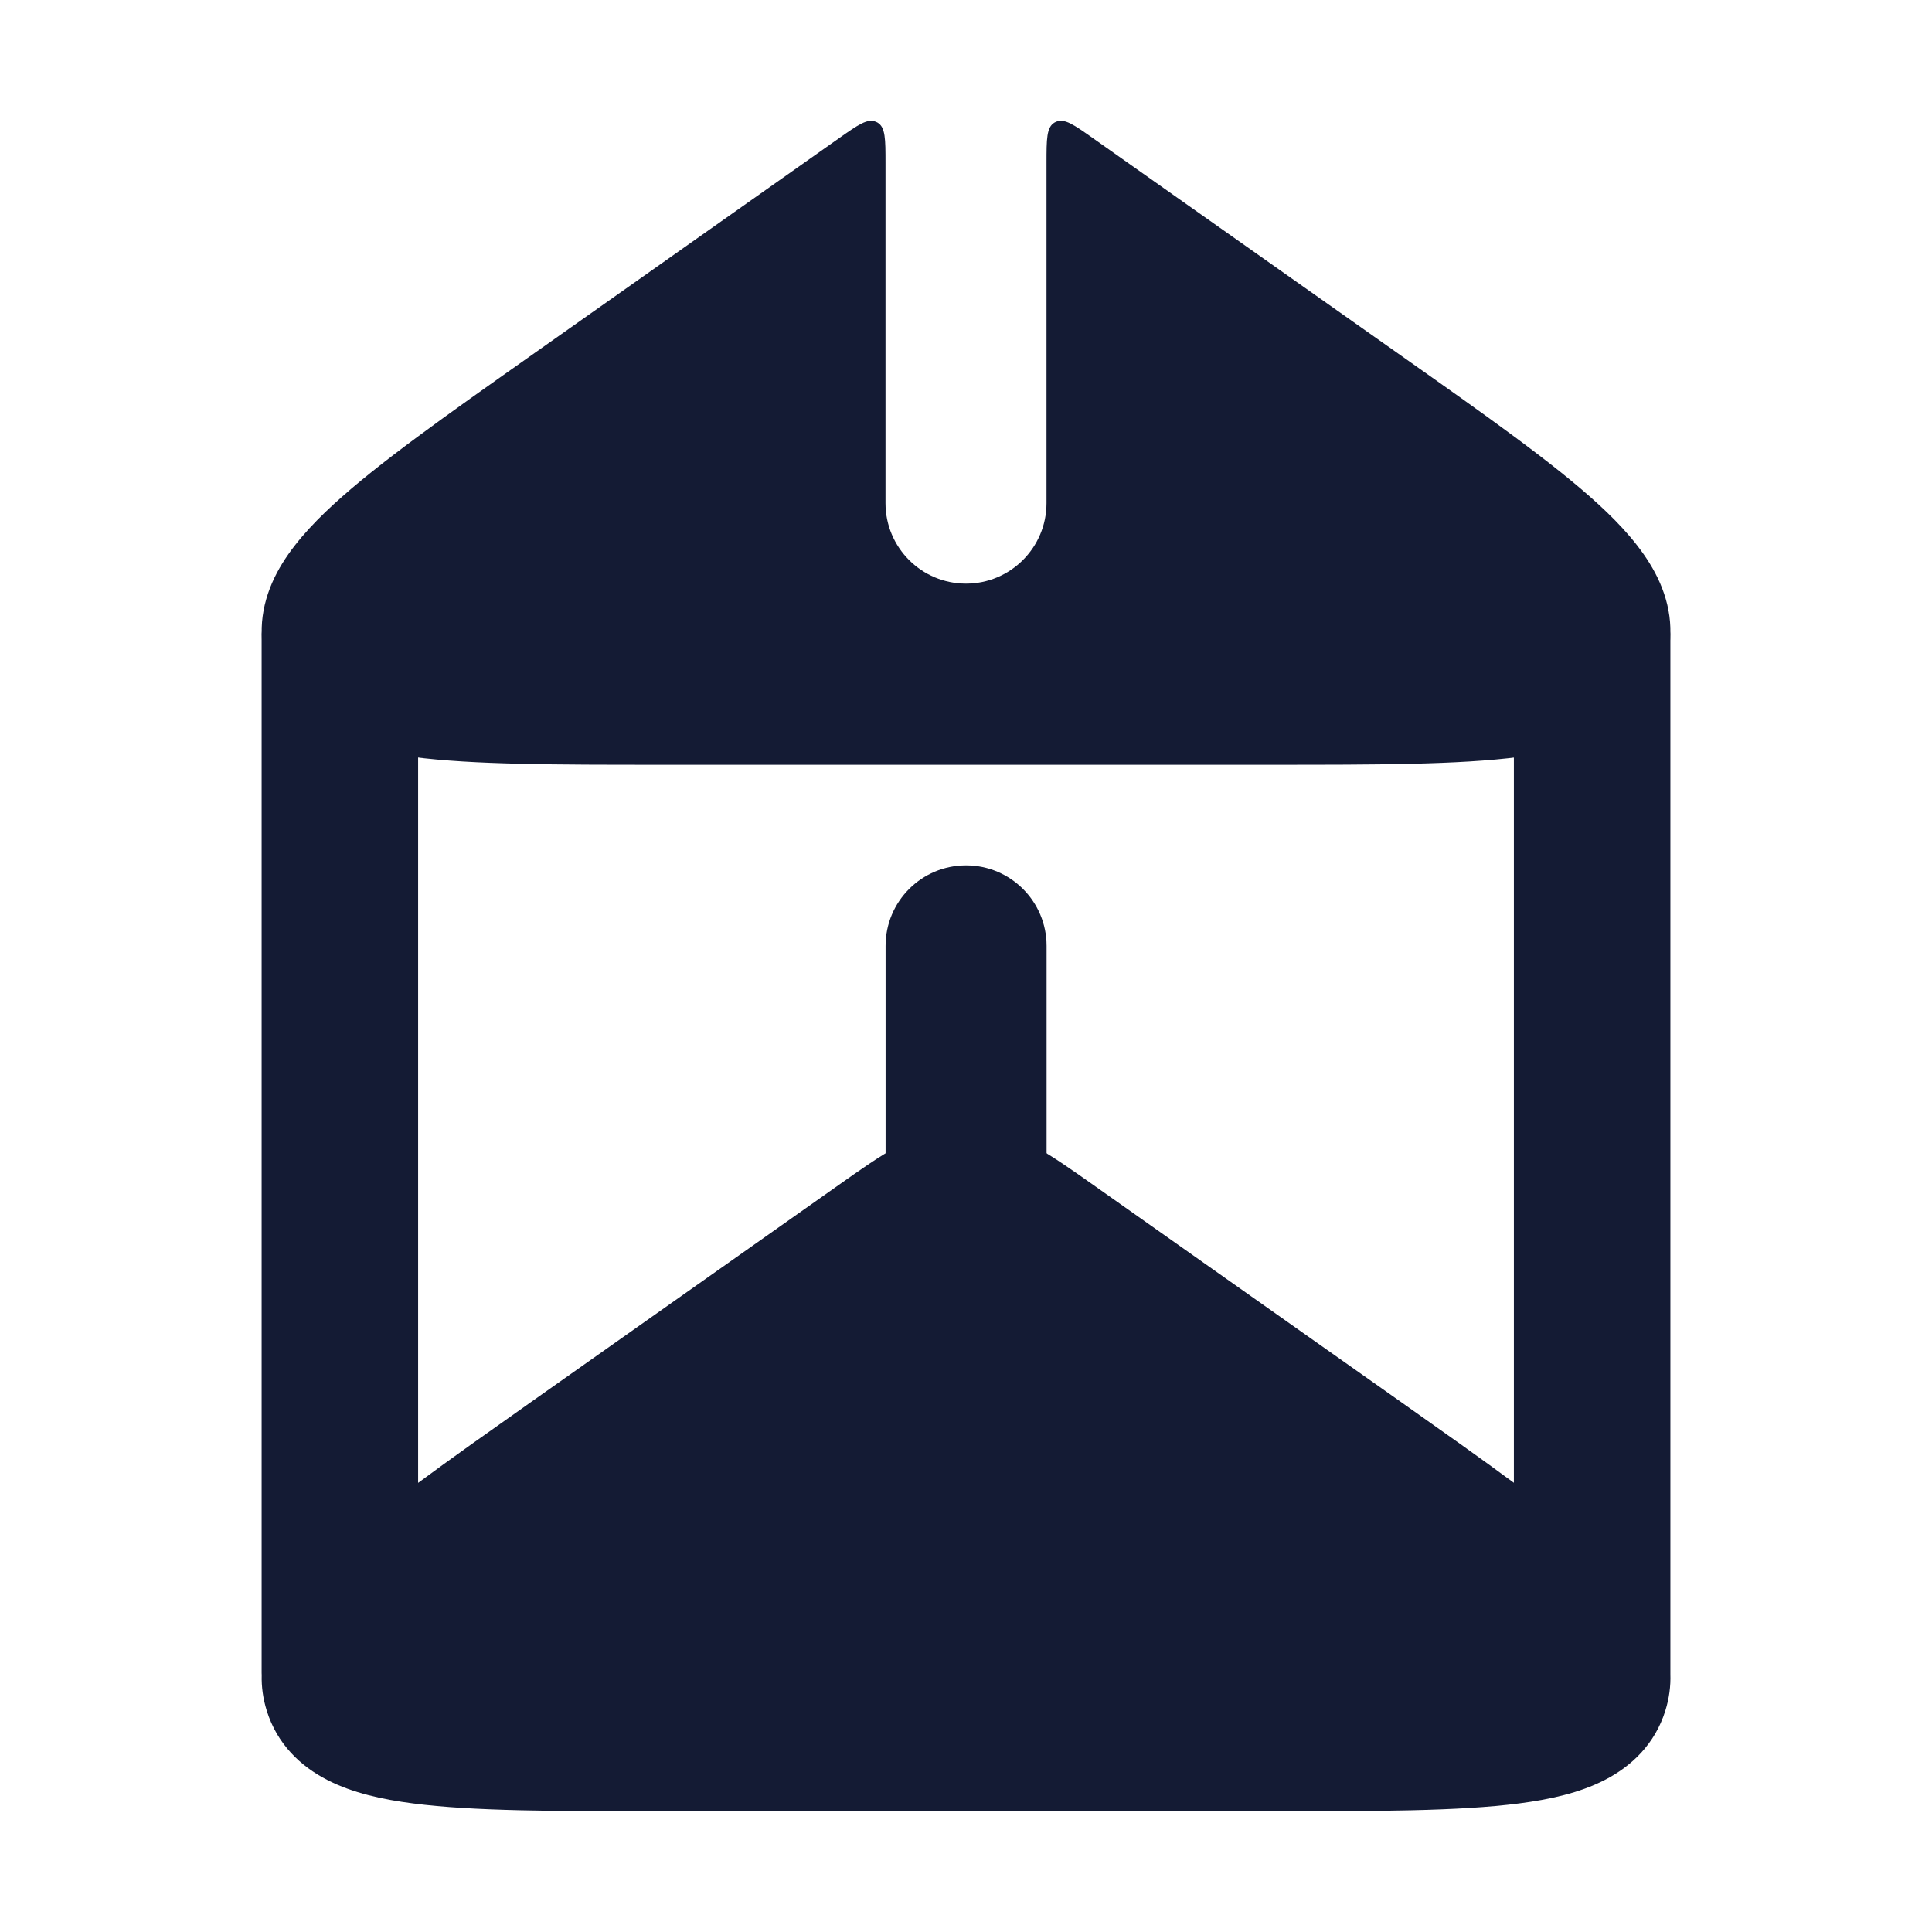 <svg width="24" height="24" viewBox="0 0 24 24" fill="none" xmlns="http://www.w3.org/2000/svg">
<path d="M4.222 6.966C4.759 6.966 5.194 7.399 5.194 7.933V18.421C5.605 18.116 6.078 17.783 6.599 17.415L10.422 14.718C10.681 14.535 10.924 14.364 11.144 14.243C11.388 14.108 11.667 14 12 14C12.334 14 12.613 14.108 12.857 14.243C13.077 14.364 13.32 14.535 13.579 14.718L17.402 17.415C17.923 17.783 18.395 18.116 18.806 18.42V7.933C18.806 7.399 19.241 6.966 19.778 6.966C20.315 6.966 20.75 7.399 20.75 7.933V20.782C20.75 20.787 20.75 20.791 20.75 20.796C20.755 20.943 20.736 21.096 20.687 21.252C20.558 21.665 20.268 21.941 19.932 22.113C19.62 22.273 19.249 22.354 18.87 22.403C18.127 22.5 17.088 22.5 15.806 22.5H8.195C6.913 22.5 5.874 22.5 5.131 22.403C4.752 22.354 4.381 22.273 4.069 22.113C3.732 21.941 3.443 21.665 3.314 21.252C3.267 21.101 3.247 20.952 3.251 20.809C3.25 20.8 3.25 20.791 3.25 20.782V7.933C3.25 7.399 3.685 6.966 4.222 6.966Z" fill="#141B34"/>
<path fill-rule="evenodd" clip-rule="evenodd" d="M12.001 10.75C12.553 10.75 13.001 11.198 13.001 11.75V14.75C13.001 15.302 12.553 15.75 12.001 15.75C11.448 15.75 11.001 15.302 11.001 14.75V11.75C11.001 11.198 11.448 10.75 12.001 10.75Z" fill="#141B34"/>
<path d="M11 2.025C11 1.728 11 1.58 10.9 1.522C10.895 1.519 10.889 1.516 10.883 1.514C10.779 1.466 10.66 1.55 10.421 1.718L6.599 4.415C5.549 5.156 4.698 5.756 4.144 6.265C3.862 6.524 3.605 6.805 3.441 7.114C3.265 7.447 3.185 7.839 3.314 8.251C3.443 8.664 3.732 8.941 4.068 9.113C4.38 9.272 4.752 9.354 5.131 9.403C5.874 9.5 6.913 9.5 8.195 9.5H15.806C17.087 9.5 18.126 9.5 18.87 9.403C19.248 9.354 19.62 9.272 19.932 9.113C20.268 8.941 20.558 8.664 20.687 8.251C20.816 7.839 20.736 7.447 20.559 7.114C20.395 6.805 20.139 6.524 19.857 6.265C19.303 5.756 18.452 5.156 17.401 4.415L13.579 1.718C13.34 1.549 13.221 1.465 13.116 1.514C13.111 1.516 13.105 1.519 13.1 1.522C13 1.58 13 1.728 13 2.025V6.25C13 6.802 12.552 7.25 12 7.25C11.448 7.25 11 6.802 11 6.25V2.025Z" fill="#141B34"/>
</svg>
